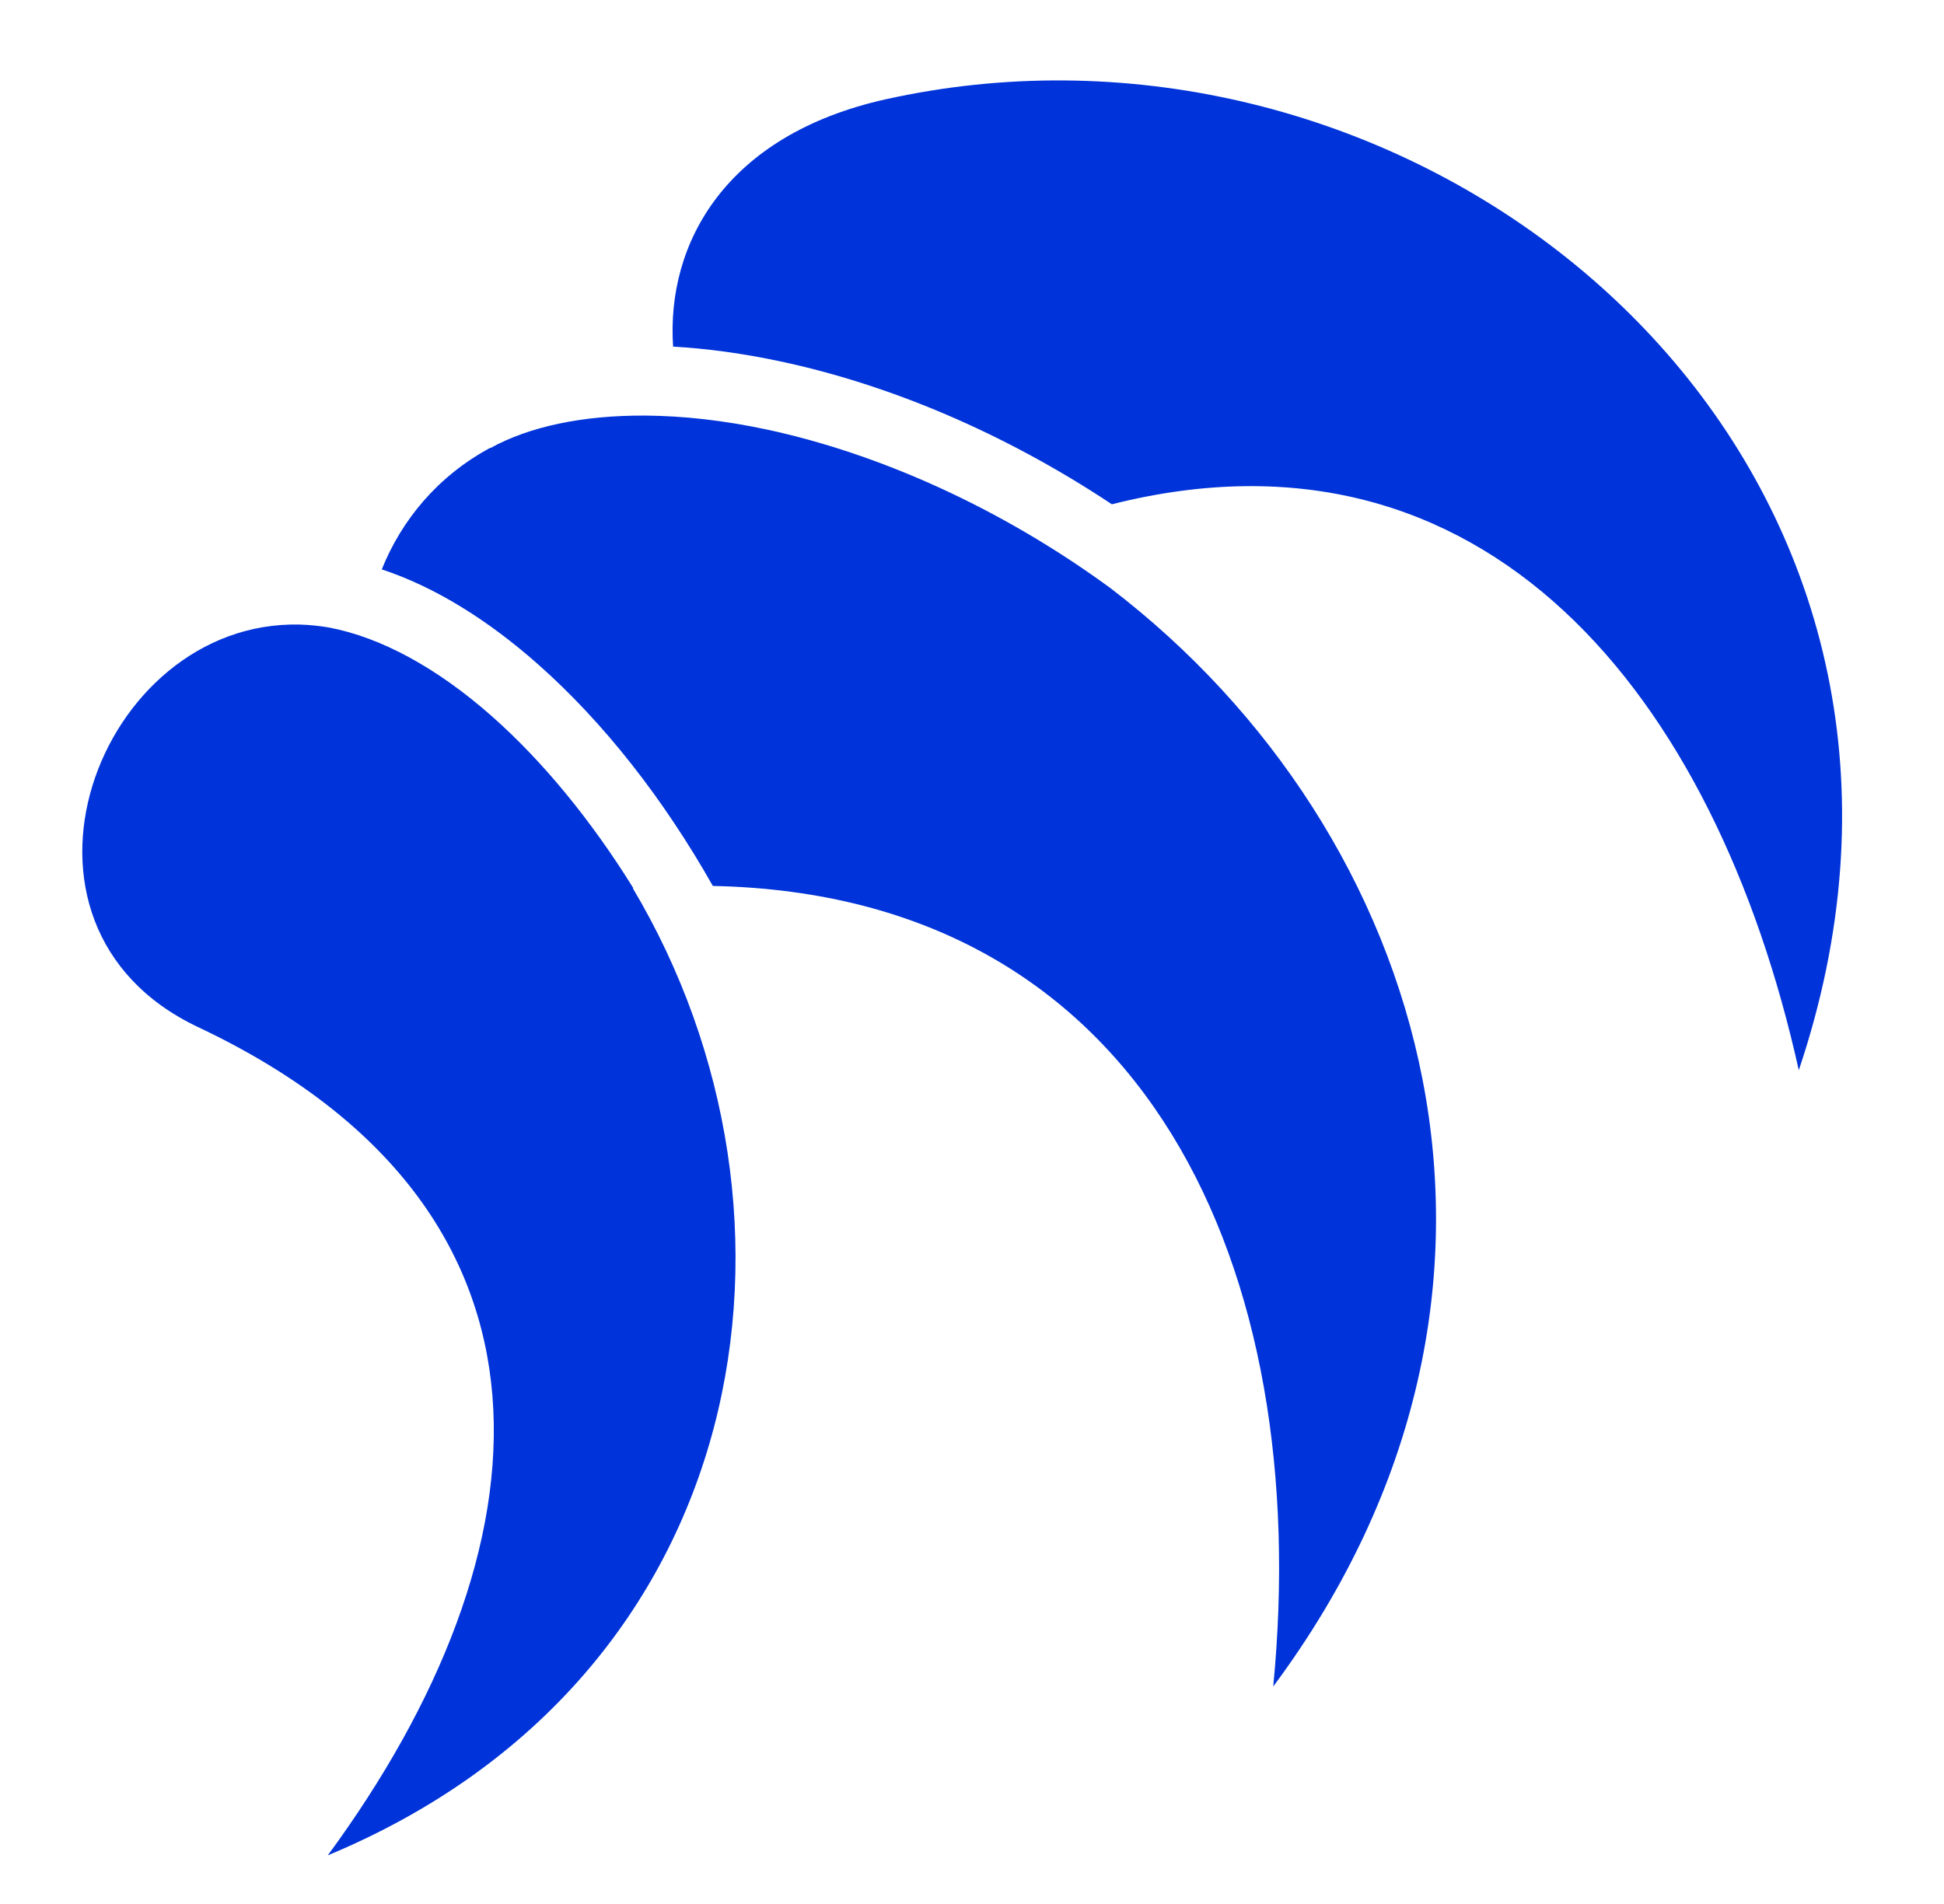 <svg width="49" height="48" viewBox="0 0 49 48" fill="none" xmlns="http://www.w3.org/2000/svg">
<path d="M26.82 2.028C25.329 2.017 23.82 2.171 22.322 2.504C18.296 3.401 16.791 6.129 16.966 8.738C17.84 8.788 18.748 8.914 19.676 9.112C22.393 9.691 25.297 10.9 28.025 12.713C37.426 10.343 43.234 17.495 45.34 26.98C50 13.129 38.967 2.116 26.82 2.028L26.82 2.028ZM16.27 10.477C14.695 10.467 13.341 10.753 12.359 11.297L12.356 11.29C11.03 12.006 10.123 13.111 9.623 14.354C10.994 14.808 12.321 15.651 13.556 16.742C15.217 18.209 16.73 20.146 17.968 22.335C28.93 22.558 33.109 32.028 32.093 42.516C39.547 32.496 36.047 20.977 27.982 14.821C25.171 12.765 22.093 11.419 19.311 10.825C18.24 10.597 17.215 10.484 16.27 10.477V10.477ZM7.557 15.746C2.475 15.619 -0.447 23.322 4.996 25.895C14.787 30.522 13.894 39.11 8.262 46.774C19.056 42.286 20.857 30.626 15.95 22.392L15.964 22.392C14.906 20.685 13.678 19.187 12.396 18.055C11.026 16.844 9.608 16.069 8.294 15.82C8.05 15.778 7.804 15.753 7.557 15.746H7.557Z" fill="#0033D9"/>
</svg>
